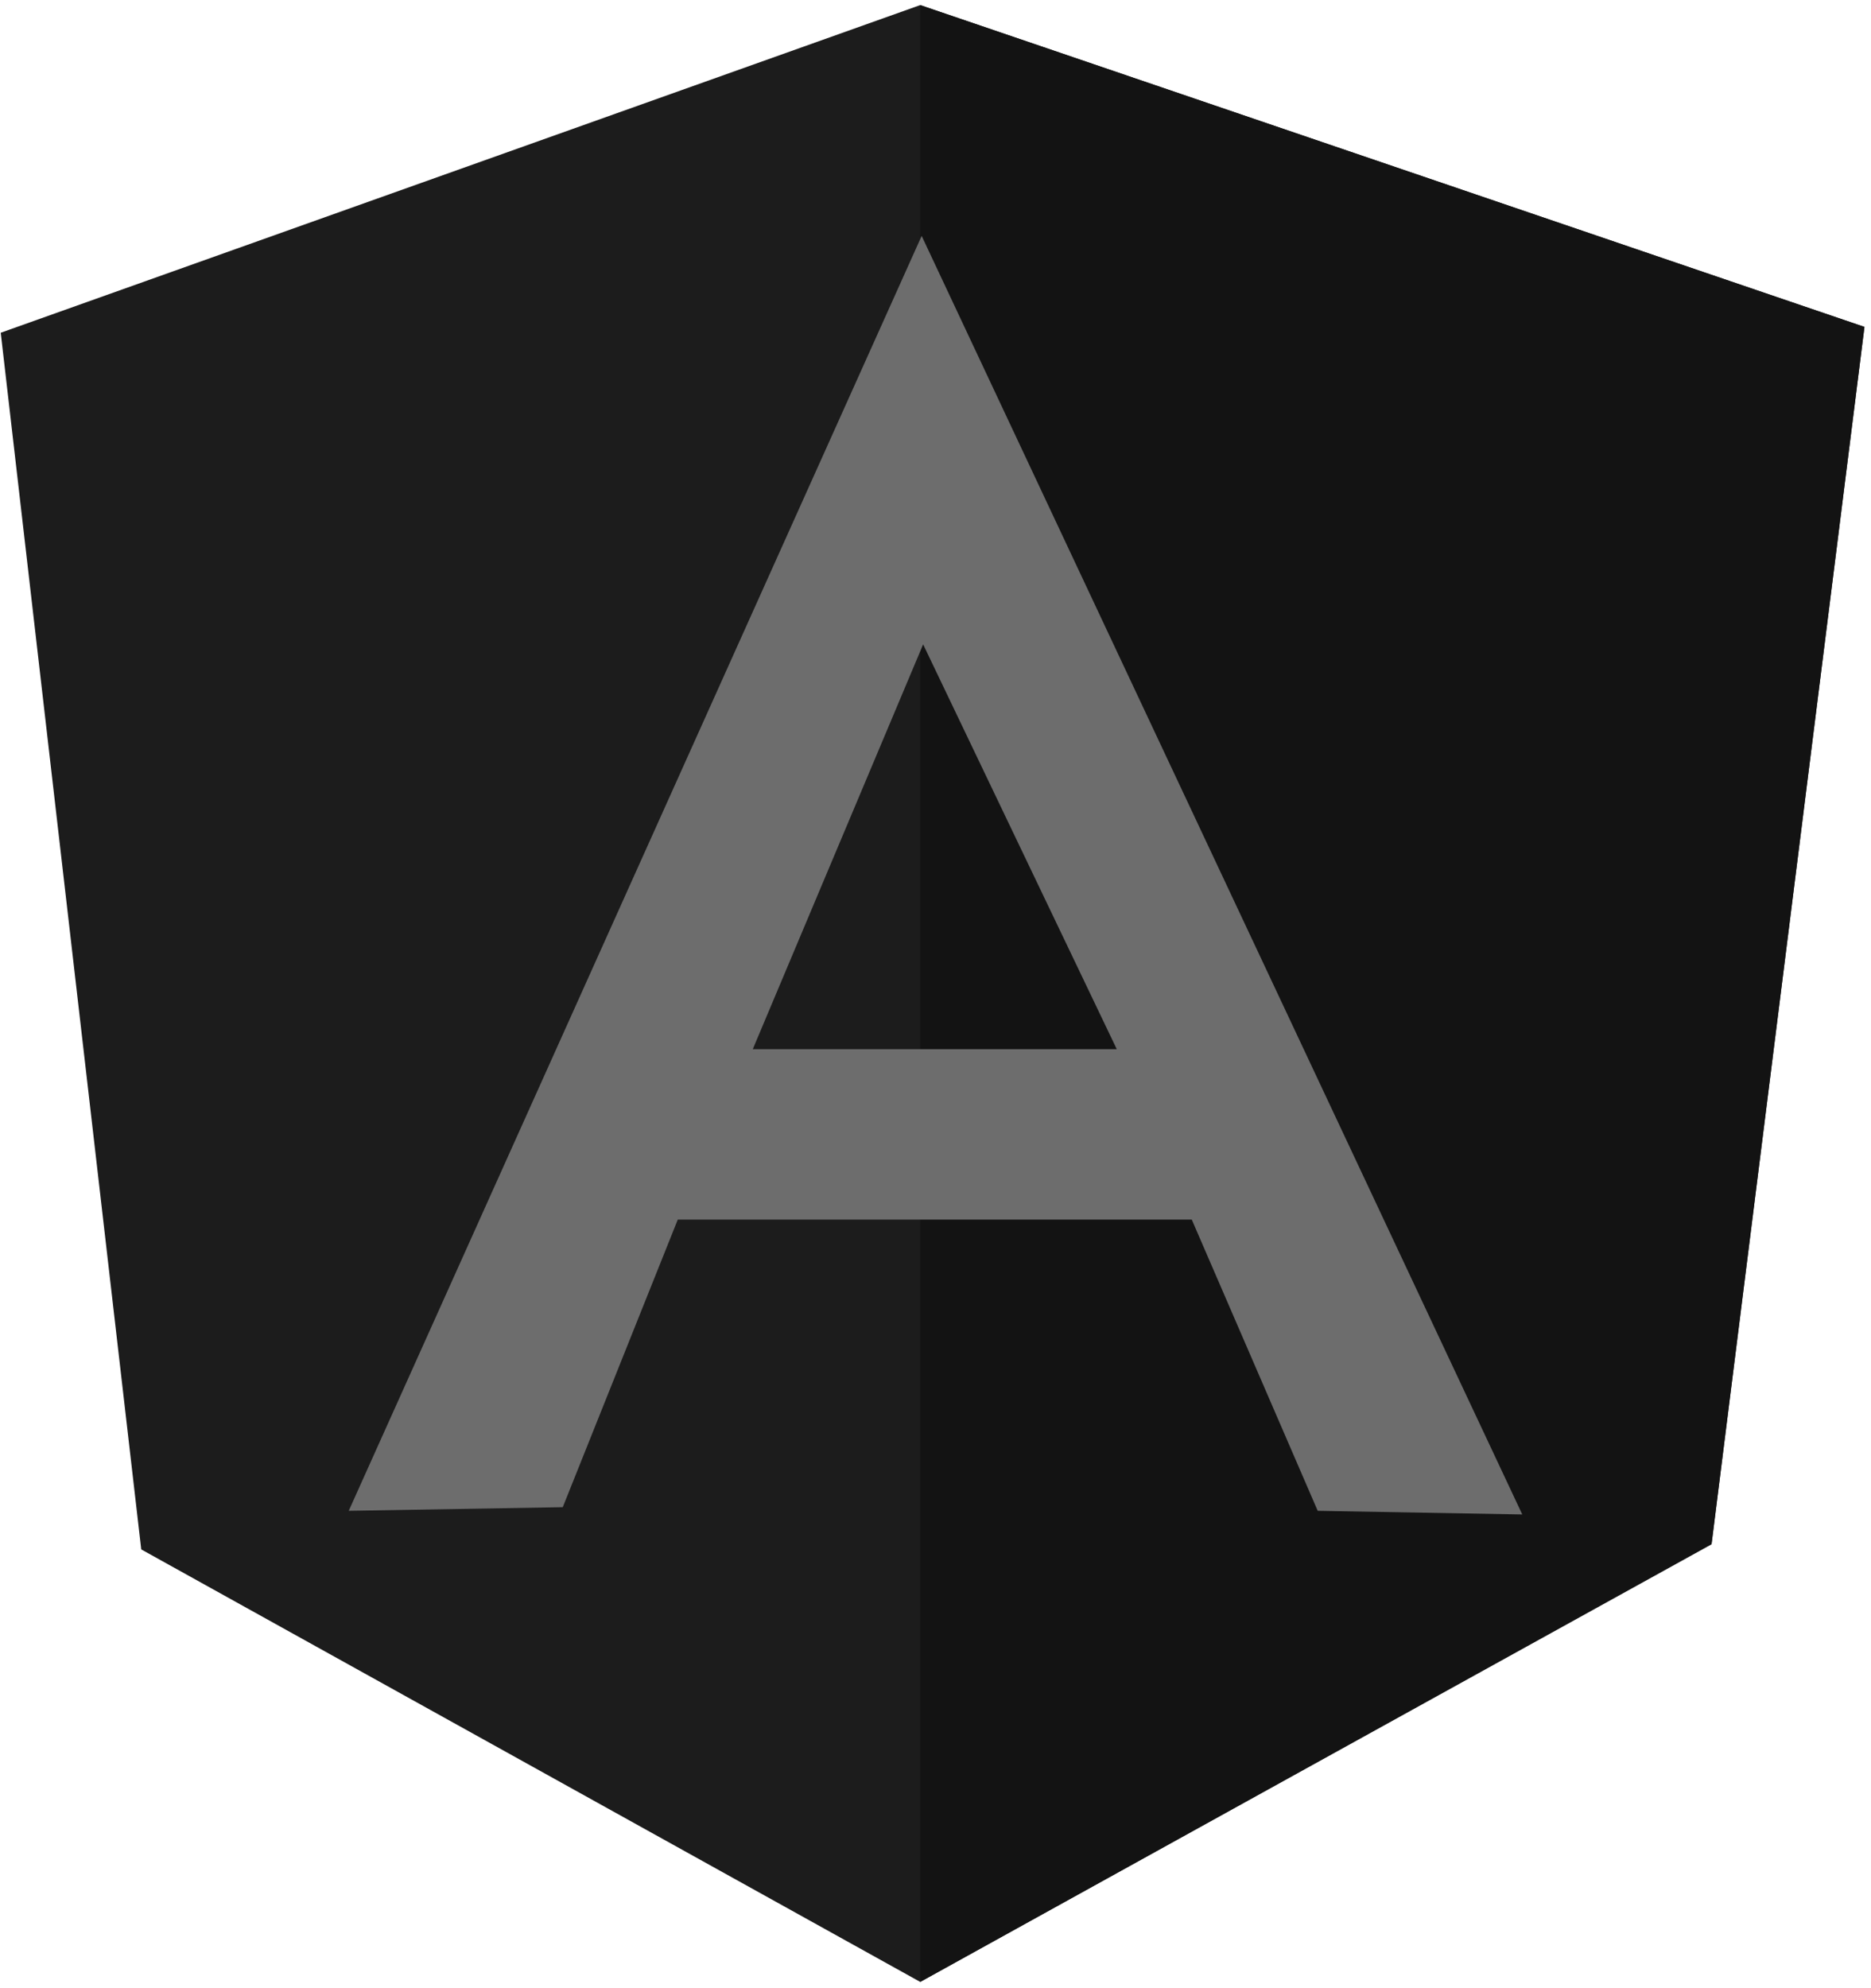 <?xml version="1.0" encoding="UTF-8" standalone="no"?>
<svg width="256px" height="272px" viewBox="0 0 256 272" version="1.1" xmlns="http://www.w3.org/2000/svg" xmlns:xlink="http://www.w3.org/1999/xlink" preserveAspectRatio="xMidYMid">
	<g>
		<path d="M0.1,45.522 L125.908,0.697 L255.104,44.725 L234.185,211.175 L125.908,271.141 L19.325,211.972 L0.1,45.522 Z" fill="rgb(28,28,28)"></path>
		<path d="M255.104,44.725 L125.908,0.697 L125.908,271.141 L234.185,211.275 L255.104,44.725 L255.104,44.725 Z" fill="rgb(19,19,19)"></path>
		<path d="M126.107,32.274 L126.107,32.274 L47.714,206.693 L76.999,206.195 L92.738,166.848 L126.207,166.848 L126.307,166.848 L163.063,166.848 L180.296,206.693 L208.286,207.191 L126.107,32.274 L126.107,32.274 Z M126.307,88.156 L152.803,143.539 L127.402,143.539 L126.107,143.539 L102.998,143.539 L126.307,88.156 L126.307,88.156 Z" fill="rgb(109,109,109)"></path>
	</g>
</svg>